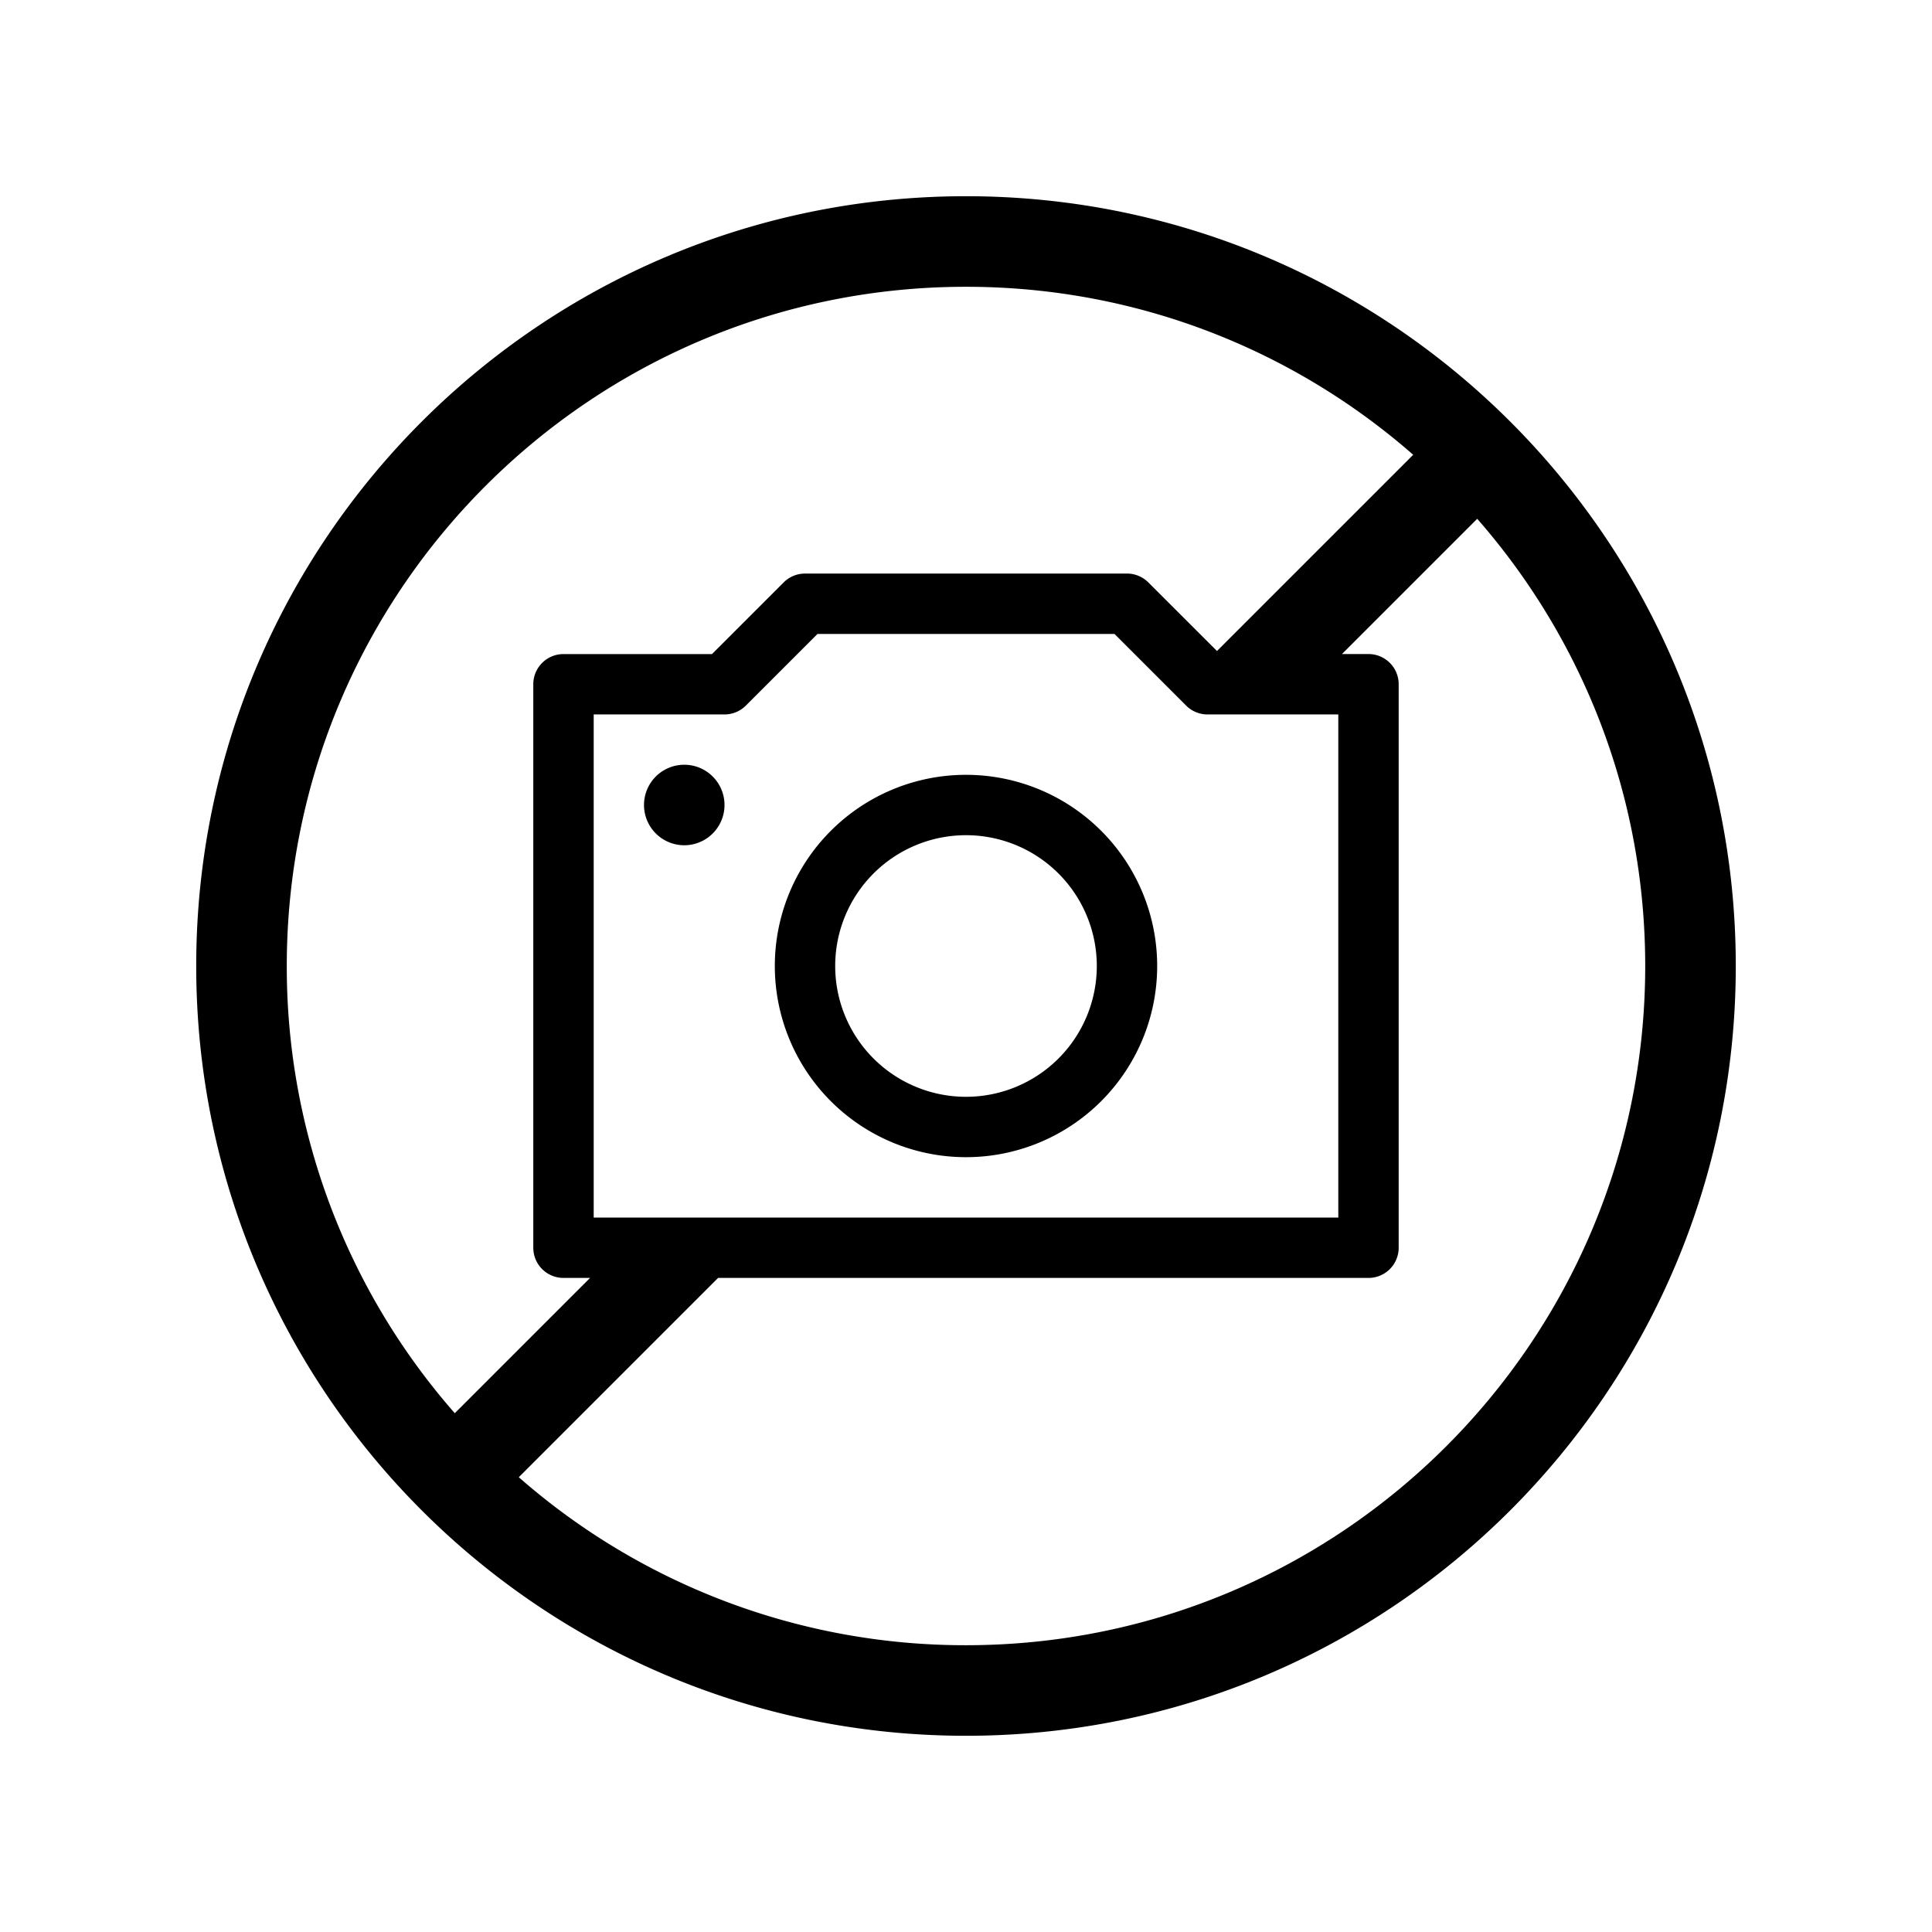 <svg xmlns="http://www.w3.org/2000/svg" viewBox="0 0 64 64">
  <path fill-rule="evenodd" d="M9.5 32C9.5 19.574 19.574 9.5 32 9.5c5.673 0 10.856 2.1 14.814 5.565l-6.5 6.5-2.274-2.272a1 1 0 0 0-.707-.293H26.667a1 1 0 0 0-.707.293l-2.374 2.374h-4.92a1 1 0 0 0-1 1v18.666a1 1 0 0 0 1 1h.88l-4.481 4.481A22.414 22.414 0 0 1 9.5 32Zm14.288 10.333-6.602 6.602A22.414 22.414 0 0 0 32 54.5c12.426 0 22.5-10.074 22.5-22.5 0-5.673-2.1-10.856-5.565-14.814l-4.48 4.48h.878a1 1 0 0 1 1 1v18.667a1 1 0 0 1-1 1H23.788ZM32 6.5C17.917 6.5 6.5 17.917 6.5 32S17.917 57.5 32 57.5 57.5 46.083 57.5 32 46.083 6.5 32 6.5Zm-7.293 16.874L27.081 21h9.838l2.374 2.374a1 1 0 0 0 .707.293h4.333v16.666H19.667V23.667H24a1 1 0 0 0 .707-.293ZM22.667 28a1.333 1.333 0 1 0 0-2.667 1.333 1.333 0 0 0 0 2.667ZM32 27.667a4.333 4.333 0 1 0 0 8.666 4.333 4.333 0 0 0 0-8.666ZM25.667 32a6.333 6.333 0 1 1 12.666 0 6.333 6.333 0 0 1-12.666 0Z"/>
</svg>
